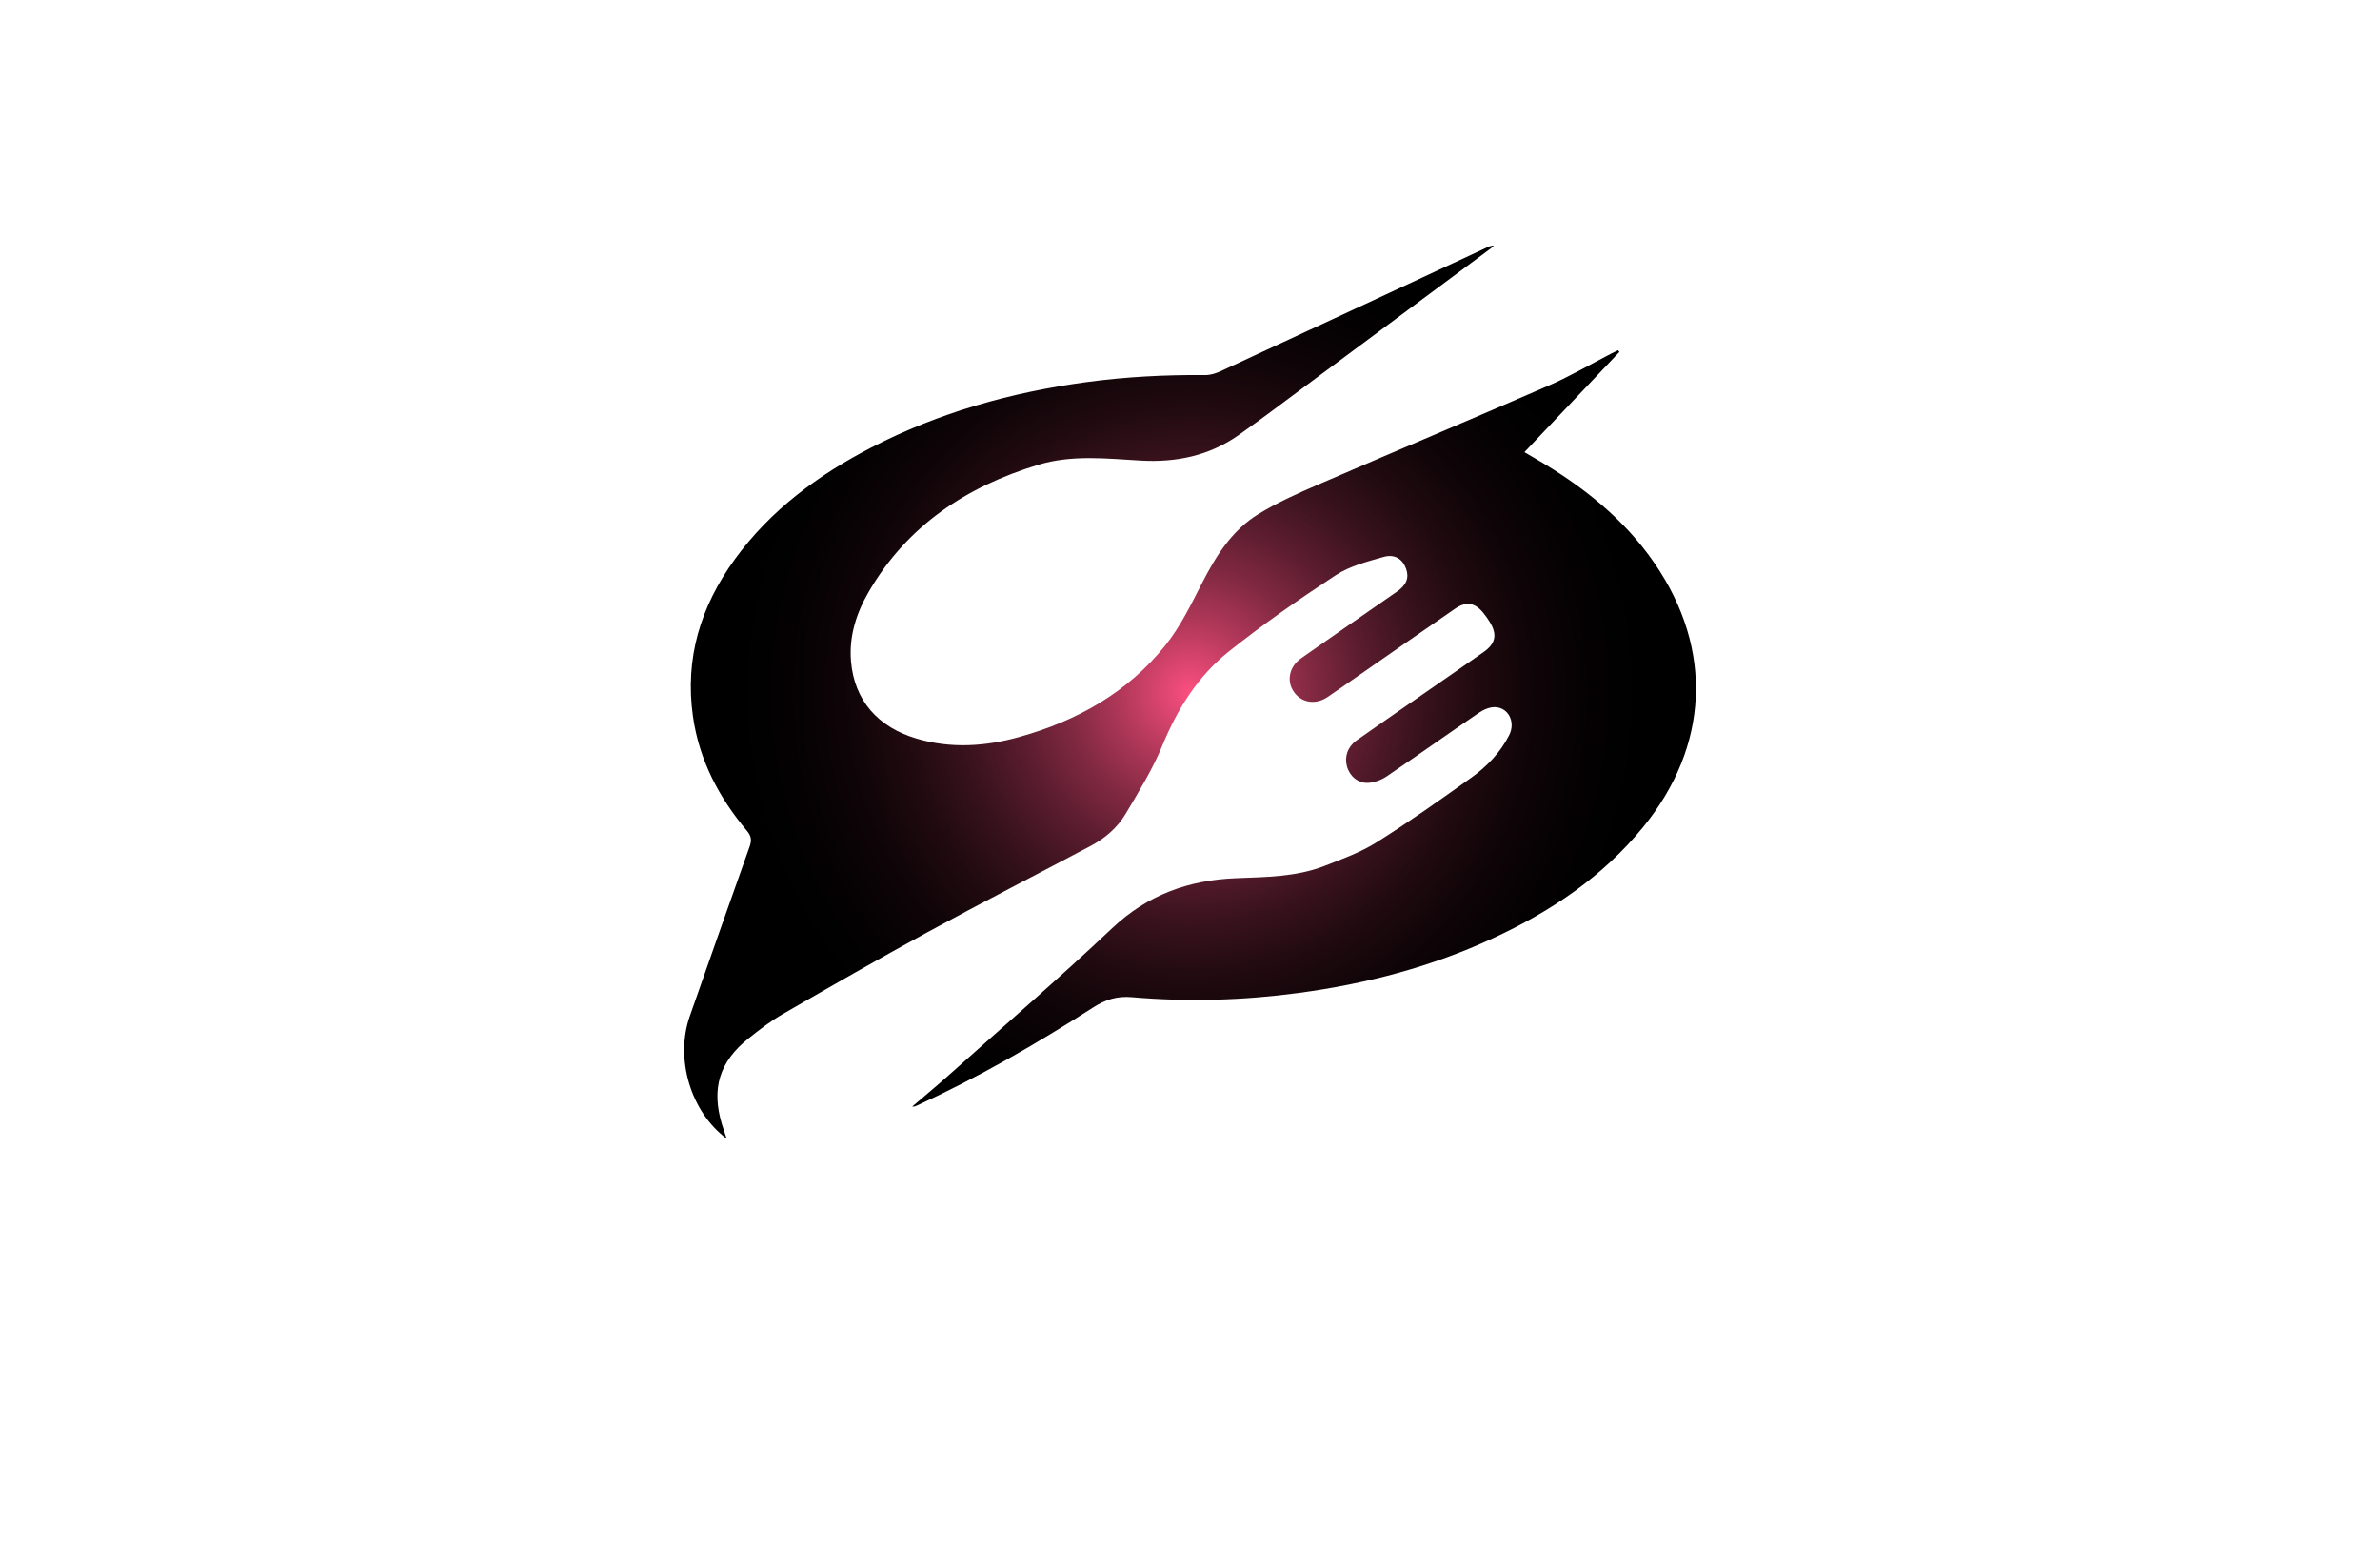 <?xml version="1.0" encoding="utf-8"?>
<!-- Generator: Adobe Illustrator 27.8.1, SVG Export Plug-In . SVG Version: 6.00 Build 0)  -->
<svg version="1.1" xmlns="http://www.w3.org/2000/svg" xmlns:xlink="http://www.w3.org/1999/xlink" x="0px" y="0px"
	 viewBox="0 0 350 230" style="enable-background:new 0 0 350 230;" xml:space="preserve">
<style type="text/css">
	.st0{fill:#3A2C00;}
	.st1{fill:#00003D;}
	.st2{fill:#F2EAC9;}
	.st3{fill:#D9F4CE;}
	.st4{fill:#FCF1C5;}
	.st5{fill:#FFFBEB;}
	.st6{fill:#E6F5FC;}
	.st7{fill:#EFFFE9;}
	.st8{fill:#FFF9E1;}
	.st9{fill:#FFFAE3;}
	.st10{fill:#E9F6FF;}
	.st11{fill:#FFF9E6;}
	.st12{fill:#FFF3C2;}
	.st13{fill:#DEFFFA;}
	.st14{fill:#FEFFE9;}
	.st15{fill:#D6FCD6;}
	.st16{fill:#E6FFE8;}
	.st17{fill:#FCF2D4;}
	.st18{fill:#F9FFE1;}
	.st19{fill:#FFFFE9;}
	.st20{fill:#191919;}
	.st21{fill:#FFFFFF;}
	.st22{fill:#FFCA55;}
	.st23{fill:#006865;}
	.st24{fill:#00AEB7;}
	.st25{fill:#EDC599;}
	.st26{fill:url(#SVGID_1_);}
	.st27{fill:#250B00;}
	.st28{fill:#FFDBD4;}
	.st29{fill:#231F20;}
	.st30{fill:#7F7F7F;}
	.st31{fill:#FFD468;}
	.st32{fill:#303030;}
	.st33{fill:#007D54;}
	.st34{fill:#EE3631;}
	.st35{fill:#2B2B2B;}
	.st36{fill:#FFB000;}
	.st37{opacity:0.35;fill:#FFFFFF;}
	.st38{fill:#E09C05;}
	.st39{fill:#A8112B;}
	.st40{fill:#FCB040;}
	.st41{fill:#3DA1D8;}
	.st42{fill:#0C8EBC;}
	.st43{fill:#EFC6A3;}
	.st44{fill:#B0DFFF;}
	.st45{fill-rule:evenodd;clip-rule:evenodd;fill:#FEFEFE;}
	.st46{fill:#006284;}
	.st47{fill:#5B5B5B;}
	.st48{fill:#EACAB0;}
	.st49{fill:#442B18;}
	.st50{fill:#663412;}
	.st51{fill:#C18B63;}
	.st52{fill:#3A1801;}
	.st53{fill:#616D0B;}
	.st54{fill:#98B11F;}
	.st55{fill:#606060;}
	.st56{fill:#E0E0E0;}
	.st57{fill-rule:evenodd;clip-rule:evenodd;fill:#FFE183;}
	.st58{fill-rule:evenodd;clip-rule:evenodd;fill:#FFA617;}
	.st59{fill:#FF6745;}
	.st60{fill-rule:evenodd;clip-rule:evenodd;fill:#63A642;}
	.st61{fill-rule:evenodd;clip-rule:evenodd;fill:#925056;}
	.st62{fill-rule:evenodd;clip-rule:evenodd;fill:#2C2F38;}
	.st63{fill:#A5A5A5;}
	.st64{fill:#FFEBB8;}
	.st65{fill:#FFA617;}
	.st66{fill:#AF121A;}
	.st67{fill:#C49718;}
	.st68{fill:#FFD961;}
	.st69{fill:#F93B00;}
	.st70{fill:#FFC02E;}
	.st71{fill:#FA6500;}
	.st72{fill:#9BB200;}
	.st73{fill:#FFF7D6;}
	.st74{fill:#3E9AFF;}
	.st75{fill:#3ED698;}
	.st76{fill:#0F935A;}
	.st77{fill:#ED1C24;}
	.st78{fill:#F68712;}
	.st79{fill:#5B0000;}
	.st80{fill-rule:evenodd;clip-rule:evenodd;fill:#FB6218;}
	.st81{fill:#795B4B;}
	.st82{fill:#513D35;}
	.st83{fill:#661F00;}
	.st84{fill:#3F0000;}
	.st85{fill-rule:evenodd;clip-rule:evenodd;fill:#FFFFFF;}
	.st86{fill:#FFC92F;}
	.st87{fill:#3D1109;}
	.st88{fill:#424241;}
	.st89{fill:none;stroke:#FFDE59;stroke-width:4;}
	.st90{fill:#FFDE59;}
	.st91{fill-rule:evenodd;clip-rule:evenodd;fill:#333231;}
	.st92{fill-rule:evenodd;clip-rule:evenodd;}
	.st93{fill:#FF6D00;}
	.st94{fill:#040507;}
	.st95{fill:#4D433A;}
	.st96{fill:#FF8B00;}
	.st97{filter:url(#Adobe_OpacityMaskFilter);}
	.st98{fill-opacity:0.3;}
	.st99{mask:url(#_x35_0ea534a37_00000039117605408314366780000006090329138646347946_);fill:#EBB22F;}
	.st100{fill:#F39200;}
	.st101{fill:#1D1D1B;}
	.st102{fill:#201F1F;}
	.st103{fill:url(#SVGID_00000052063945108868674400000013263926010151087246_);}
	.st104{fill:url(#SVGID_00000111193773975475302460000004011008570921780413_);}
	.st105{fill:url(#SVGID_00000143576299630764505880000007313391734090265782_);}
	.st106{fill:url(#SVGID_00000145045511968370080120000017506256773024218519_);}
	.st107{fill:url(#SVGID_00000079455796053808539240000000281660365927402138_);}
	.st108{fill:url(#SVGID_00000010296016629807159230000011270810472812008082_);}
	.st109{fill:url(#SVGID_00000060737579959973864710000012192081662228983200_);}
	.st110{fill:url(#SVGID_00000147920269765423383940000009823887573805717929_);}
	.st111{fill:url(#SVGID_00000134950924023445361290000000095818128924070562_);}
	.st112{fill:url(#SVGID_00000127731410053455991760000002093531767602540208_);}
	.st113{fill-rule:evenodd;clip-rule:evenodd;fill:url(#SVGID_00000008126895669690581470000011248126831471987880_);}
	.st114{fill:url(#SVGID_00000155136536757094617410000000267478488102091417_);}
	.st115{fill:url(#SVGID_00000006685975257746786670000016439810112618588288_);}
	.st116{fill:url(#SVGID_00000081618201990362120780000012921483074368148138_);}
	.st117{fill:url(#SVGID_00000158719754768892156760000006404787285766407040_);}
	.st118{fill:#F7941D;}
	.st119{fill:url(#SVGID_00000110436431875642998440000011862400408125721783_);}
	.st120{fill:#F2BA58;}
	.st121{fill:#8FD2CA;}
	.st122{fill:#8DC63F;}
	.st123{fill:#EA715E;}
	.st124{fill:url(#SVGID_00000139985632120294914190000006300873047935465902_);}
	.st125{fill:#A97C50;}
	.st126{fill:#F2F2F2;}
	.st127{fill:#096023;}
	.st128{fill:#191919;stroke:#191919;stroke-linecap:round;stroke-linejoin:round;stroke-miterlimit:10;}
	.st129{fill:#F2F2F2;stroke:#F2F2F2;stroke-linecap:round;stroke-linejoin:round;stroke-miterlimit:10;}
	.st130{fill-rule:evenodd;clip-rule:evenodd;fill:#594200;}
	.st131{fill-rule:evenodd;clip-rule:evenodd;fill:#3D1F11;}
	.st132{fill:#AA684B;}
	.st133{fill-rule:evenodd;clip-rule:evenodd;fill:#F2D6AF;}
	.st134{fill-rule:evenodd;clip-rule:evenodd;fill:#A87D46;}
	.st135{fill-rule:evenodd;clip-rule:evenodd;fill:#C10016;}
	.st136{fill-rule:evenodd;clip-rule:evenodd;fill:#8F1610;}
	.st137{fill-rule:evenodd;clip-rule:evenodd;fill:#EBEBEB;}
	.st138{fill-rule:evenodd;clip-rule:evenodd;fill:#D8D8D8;}
	.st139{fill:#530802;}
	.st140{fill:#EBA23C;}
	.st141{fill:#D5781F;}
	.st142{fill:url(#SVGID_00000042694617082675616110000001499508827382758052_);}
	.st143{fill:#972910;}
	.st144{fill:#F5B52F;}
	.st145{fill:#B34418;}
	.st146{fill:url(#SVGID_00000059997930324454653200000004817982459987258013_);}
	.st147{fill:url(#SVGID_00000165224344133671198300000014630699896841815181_);}
	.st148{fill:#764E48;}
	.st149{fill:#BE5D2D;}
	.st150{fill:#F29950;}
	.st151{fill:url(#SVGID_00000008132420381850340310000012445960110746409646_);}
	.st152{fill:#5B2413;}
	.st153{fill:#FEFEFE;}
	.st154{fill:#485359;}
	.st155{fill:#FF9369;}
	.st156{fill:url(#SVGID_00000035491446410975167980000012771015372301205434_);}
	.st157{fill:url(#SVGID_00000111159156058676083270000012771480751372961411_);}
	.st158{fill:url(#SVGID_00000127760680520557374010000004362717673239605943_);}
	.st159{fill:url(#SVGID_00000006683860758021650000000007278557490380339863_);}
	.st160{fill:url(#SVGID_00000097497982410538248870000014718566944777423293_);}
	.st161{fill:#D60980;}
	.st162{fill:url(#SVGID_00000095303761963787710570000011441926943601071263_);}
	.st163{fill-rule:evenodd;clip-rule:evenodd;fill:#CAB863;}
	.st164{fill-rule:evenodd;clip-rule:evenodd;fill:#00648E;}
	.st165{fill:url(#SVGID_00000003794777155548715900000010228442077208597635_);}
	.st166{fill:url(#SVGID_00000064311418874889527990000017244921151658380703_);}
	.st167{fill:url(#SVGID_00000103985908405759265550000008735842950059267514_);}
</style>
<g id="Layer_1">
</g>
<g id="Layer_2">
</g>
<g id="Layer_3">
</g>
<g id="Layer_4">
</g>
<g id="Layer_5">
</g>
<g id="Layer_6">
</g>
<g id="Layer_7">
</g>
<g id="Layer_8">
</g>
<g id="Layer_9">
</g>
<g id="Layer_10">
</g>
<g id="Layer_11">
</g>
<g id="Layer_12">
</g>
<g id="Layer_13">
</g>
<g id="Layer_14">
</g>
<g id="Layer_15">
	<radialGradient id="SVGID_1_" cx="175" cy="101.79" r="70.163" gradientUnits="userSpaceOnUse">
		<stop  offset="0" style="stop-color:#FC4F80"/>
		<stop  offset="0.037" style="stop-color:#E74976"/>
		<stop  offset="0.144" style="stop-color:#B2385A"/>
		<stop  offset="0.255" style="stop-color:#822942"/>
		<stop  offset="0.368" style="stop-color:#5A1C2E"/>
		<stop  offset="0.483" style="stop-color:#39121D"/>
		<stop  offset="0.601" style="stop-color:#200A10"/>
		<stop  offset="0.724" style="stop-color:#0E0407"/>
		<stop  offset="0.853" style="stop-color:#030102"/>
		<stop  offset="1" style="stop-color:#000000"/>
	</radialGradient>
	<path class="st26" d="M106.86,167.46c-5.32-3.95-7.61-11.78-5.42-18.01c2.92-8.31,5.83-16.63,8.79-24.92
		c0.33-0.92,0.28-1.55-0.38-2.33c-4.12-4.89-7.02-10.4-7.94-16.8c-1.23-8.57,1.12-16.22,6.14-23.13
		c5.25-7.24,12.24-12.39,20.08-16.45c9.96-5.16,20.61-8.13,31.69-9.63c5.78-0.78,11.59-1.08,17.42-1.03
		c0.75,0.01,1.56-0.24,2.25-0.56c13.09-6.06,26.16-12.15,39.23-18.23c0.29-0.14,0.59-0.25,0.98-0.24c-0.13,0.12-0.25,0.24-0.39,0.35
		c-9.21,6.84-18.42,13.69-27.64,20.52c-3.17,2.35-6.32,4.74-9.55,7.01c-4.29,3.02-9.15,4.02-14.32,3.73
		c-5.06-0.29-10.15-0.89-15.12,0.62c-10.56,3.2-19.26,8.94-24.92,18.67c-1.83,3.14-2.93,6.57-2.61,10.25
		c0.5,5.73,3.94,9.67,9.69,11.36c5.03,1.48,10.06,1.14,15.02-0.24c8.5-2.36,15.96-6.54,21.52-13.49c2.18-2.72,3.76-5.97,5.36-9.1
		c2.06-4.02,4.42-7.82,8.33-10.21c2.82-1.73,5.88-3.08,8.93-4.4c11.25-4.87,22.56-9.61,33.79-14.51c3.12-1.36,6.07-3.09,9.1-4.66
		c0.35-0.18,0.71-0.35,1.06-0.52c0.07,0.08,0.13,0.16,0.2,0.25c-4.61,4.86-9.22,9.73-13.97,14.74c0.57,0.33,1.09,0.63,1.61,0.94
		c6.87,3.99,13.03,8.83,17.56,15.45c8.66,12.65,7.98,26.87-1.71,38.75c-5.97,7.32-13.59,12.42-22.06,16.34
		c-9.08,4.22-18.66,6.72-28.57,8.05c-8.15,1.1-16.34,1.34-24.52,0.63c-2.25-0.2-3.94,0.36-5.76,1.53
		c-8.33,5.35-16.9,10.28-25.92,14.42c-0.19,0.09-0.38,0.16-0.66,0.13c1.8-1.54,3.63-3.05,5.4-4.63
		c8.03-7.18,16.19-14.22,24.02-21.61c5.19-4.9,11.24-7.06,18.16-7.34c4.41-0.18,8.85-0.18,13.03-1.8c2.63-1.02,5.33-2,7.7-3.49
		c4.75-2.98,9.33-6.23,13.9-9.49c2.31-1.65,4.29-3.7,5.59-6.28c0.95-1.88-0.09-4.02-2.07-4.1c-0.79-0.03-1.71,0.36-2.39,0.83
		c-4.54,3.09-9.01,6.27-13.56,9.35c-0.78,0.53-1.81,0.91-2.74,0.96c-1.51,0.07-2.73-1.03-3.11-2.43c-0.39-1.45,0.11-2.89,1.43-3.83
		c2.99-2.11,6.01-4.18,9.01-6.27c3.21-2.23,6.43-4.45,9.63-6.69c1.81-1.26,2.08-2.6,0.92-4.47c-0.29-0.46-0.6-0.9-0.94-1.32
		c-1.23-1.51-2.53-1.72-4.13-0.62c-4.76,3.28-9.5,6.58-14.25,9.88c-1.5,1.04-3,2.1-4.51,3.12c-1.77,1.19-3.83,0.87-4.96-0.75
		c-1.11-1.58-0.7-3.7,1.03-4.92c4.7-3.3,9.42-6.56,14.13-9.83c1.41-0.98,1.82-2.05,1.33-3.39c-0.5-1.38-1.66-2.18-3.3-1.71
		c-2.41,0.69-4.98,1.34-7.04,2.69c-5.38,3.52-10.69,7.21-15.72,11.22c-4.51,3.6-7.55,8.4-9.76,13.8c-1.44,3.51-3.47,6.8-5.41,10.07
		c-1.22,2.06-3.06,3.62-5.2,4.75c-7.97,4.22-16,8.34-23.92,12.65c-7.15,3.9-14.22,7.96-21.27,12.03c-1.79,1.03-3.46,2.31-5.08,3.61
		c-4.29,3.42-5.48,7.39-3.9,12.63C106.38,165.98,106.58,166.6,106.86,167.46z"/>
</g>
</svg>
